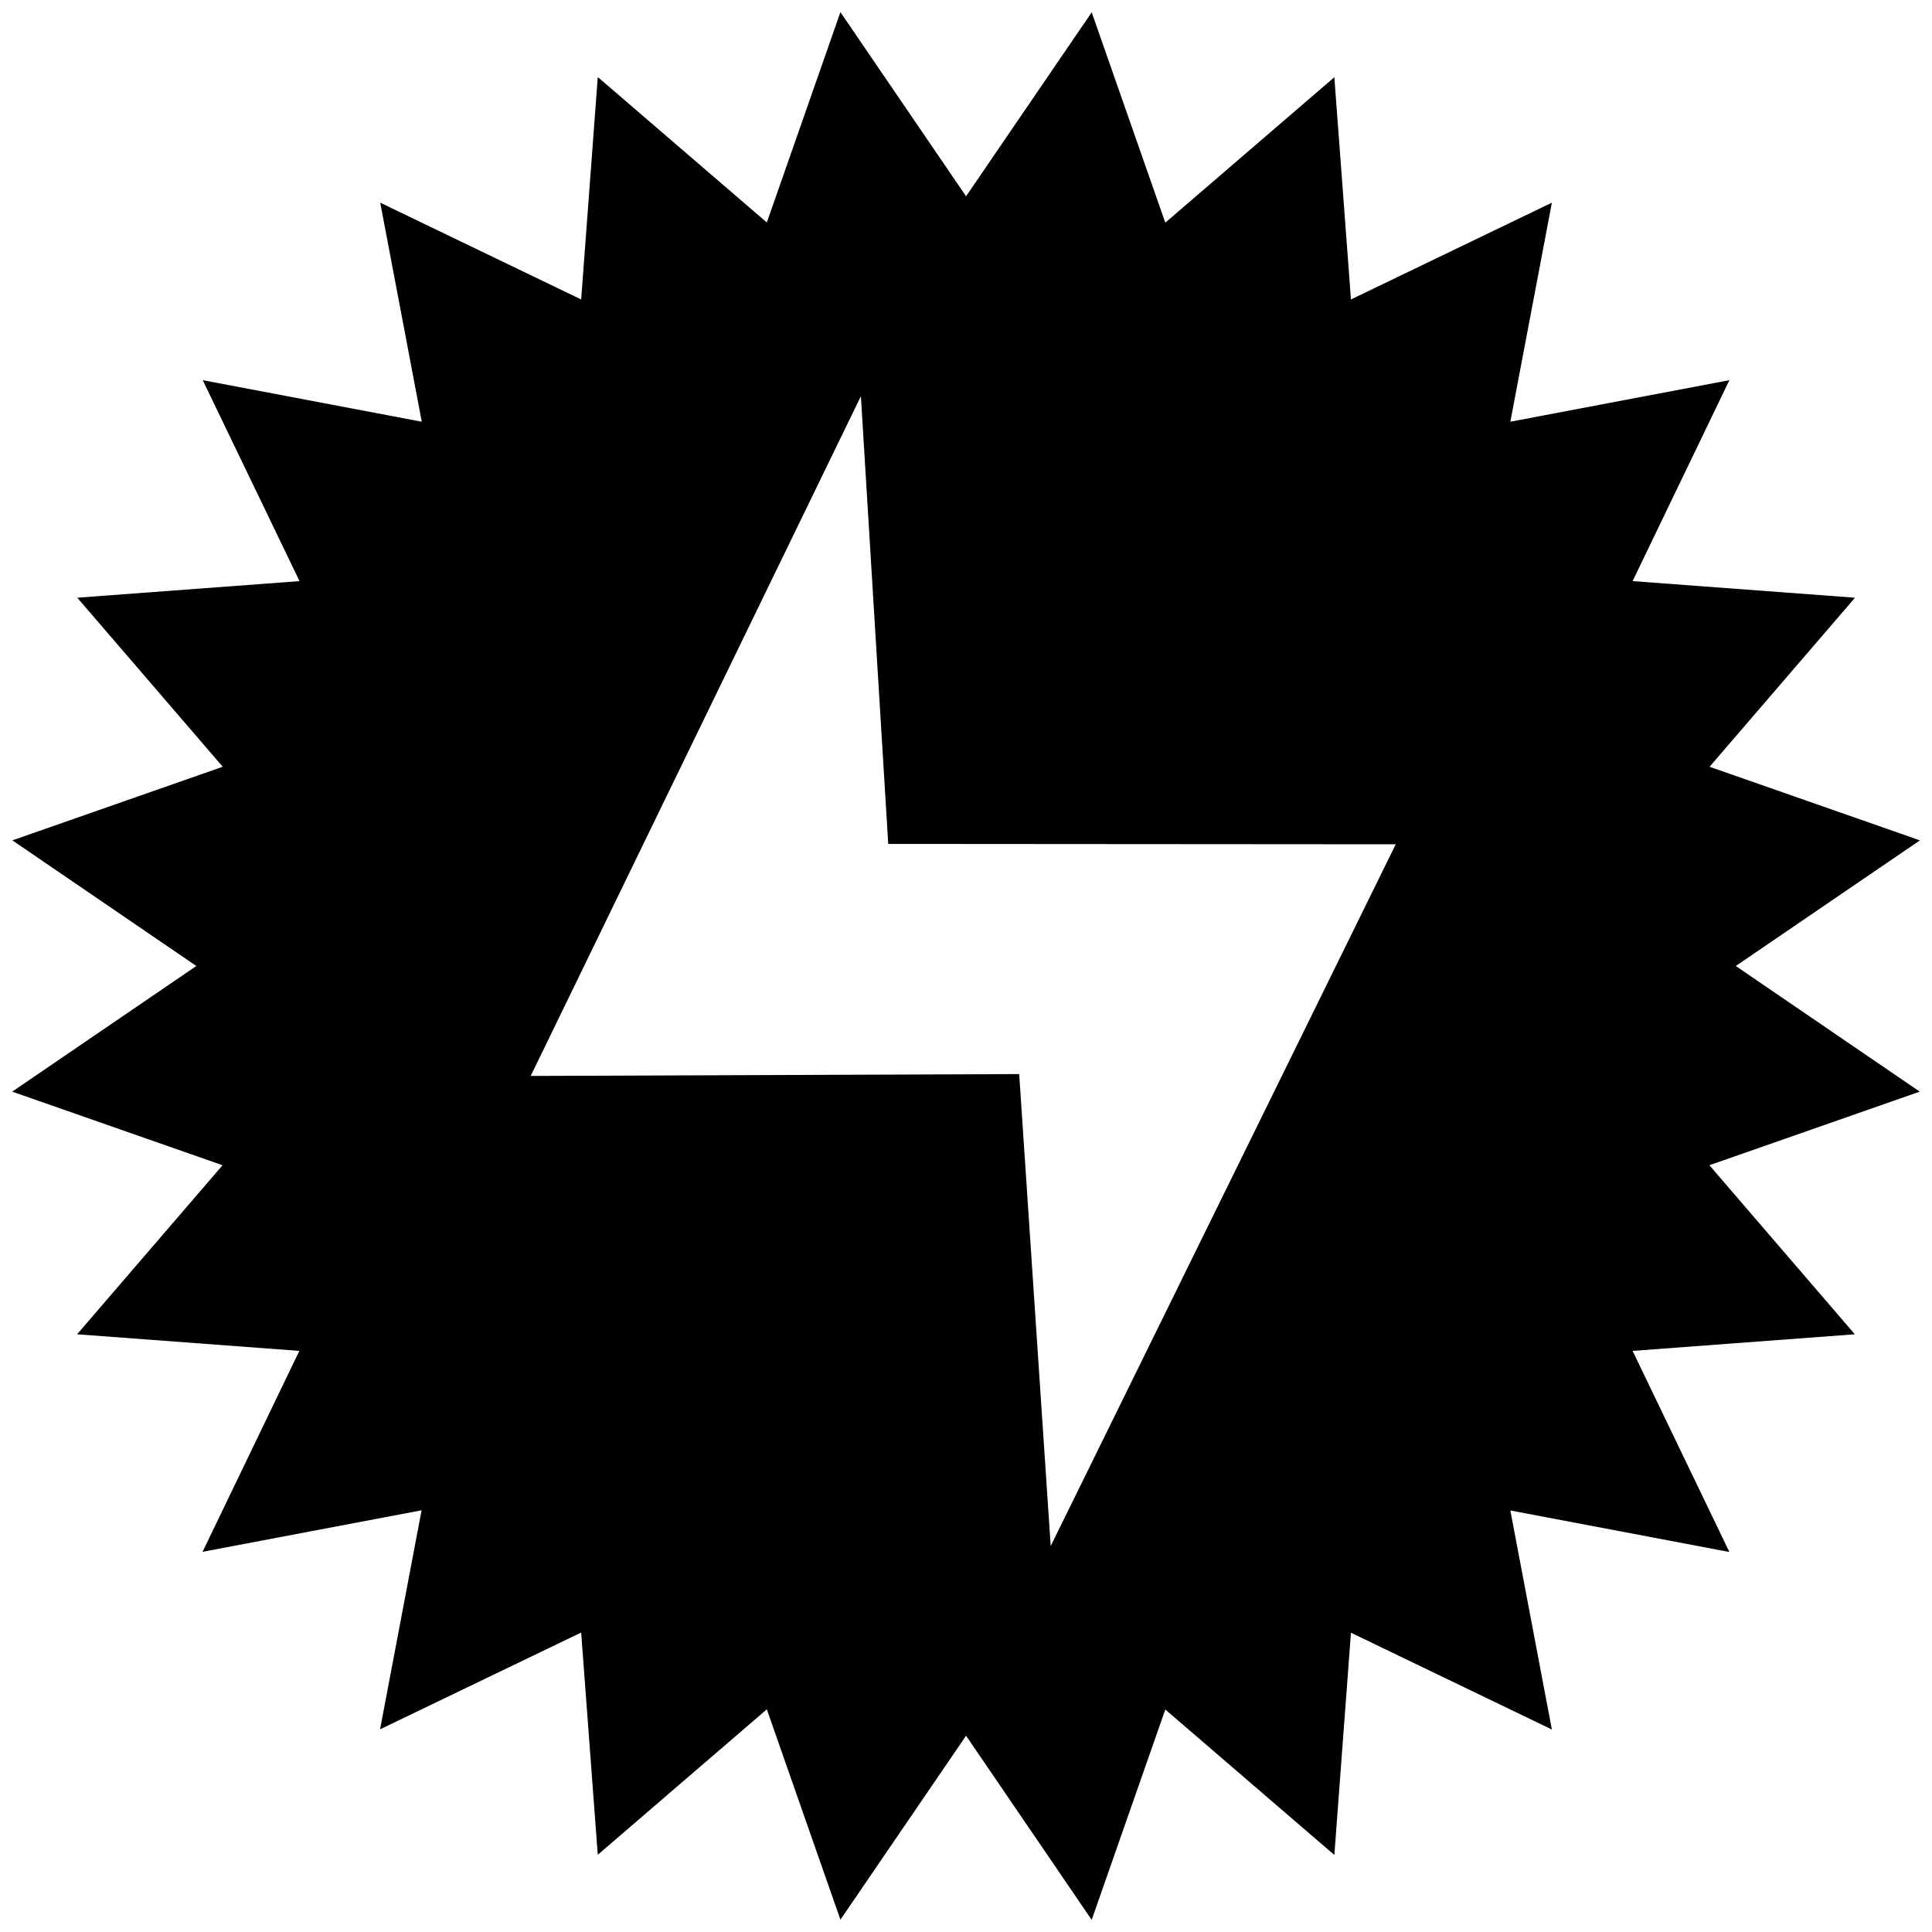<!-- Generated by IcoMoon.io -->
<svg version="1.1" xmlns="http://www.w3.org/2000/svg" width="32" height="32" viewBox="0 0 32 32">
<title>untitled214</title>
<path d="M28.75 16l3.050-2.081-3.484-1.219 2.409-2.8-3.684-0.275 1.603-3.328-3.628 0.688 0.688-3.628-3.328 1.603-0.275-3.681-2.8 2.409-1.219-3.484-2.081 3.047-2.081-3.050-1.219 3.484-2.8-2.409-0.275 3.684-3.328-1.603 0.688 3.628-3.628-0.688 1.603 3.328-3.681 0.275 2.409 2.8-3.484 1.219 3.047 2.081-3.050 2.081 3.484 1.219-2.409 2.8 3.681 0.275-1.603 3.328 3.628-0.688-0.688 3.628 3.331-1.603 0.275 3.681 2.8-2.409 1.219 3.484 2.081-3.047 2.081 3.050 1.219-3.484 2.8 2.409 0.275-3.681 3.328 1.603-0.688-3.628 3.628 0.688-1.603-3.331 3.681-0.275-2.409-2.8 3.484-1.219-3.047-2.081zM17.403 25.609l-0.522-7.819-8.091 0.031 5.469-11.259 0.453 7.416 8.406 0.006-5.716 11.625z"></path>
</svg>
